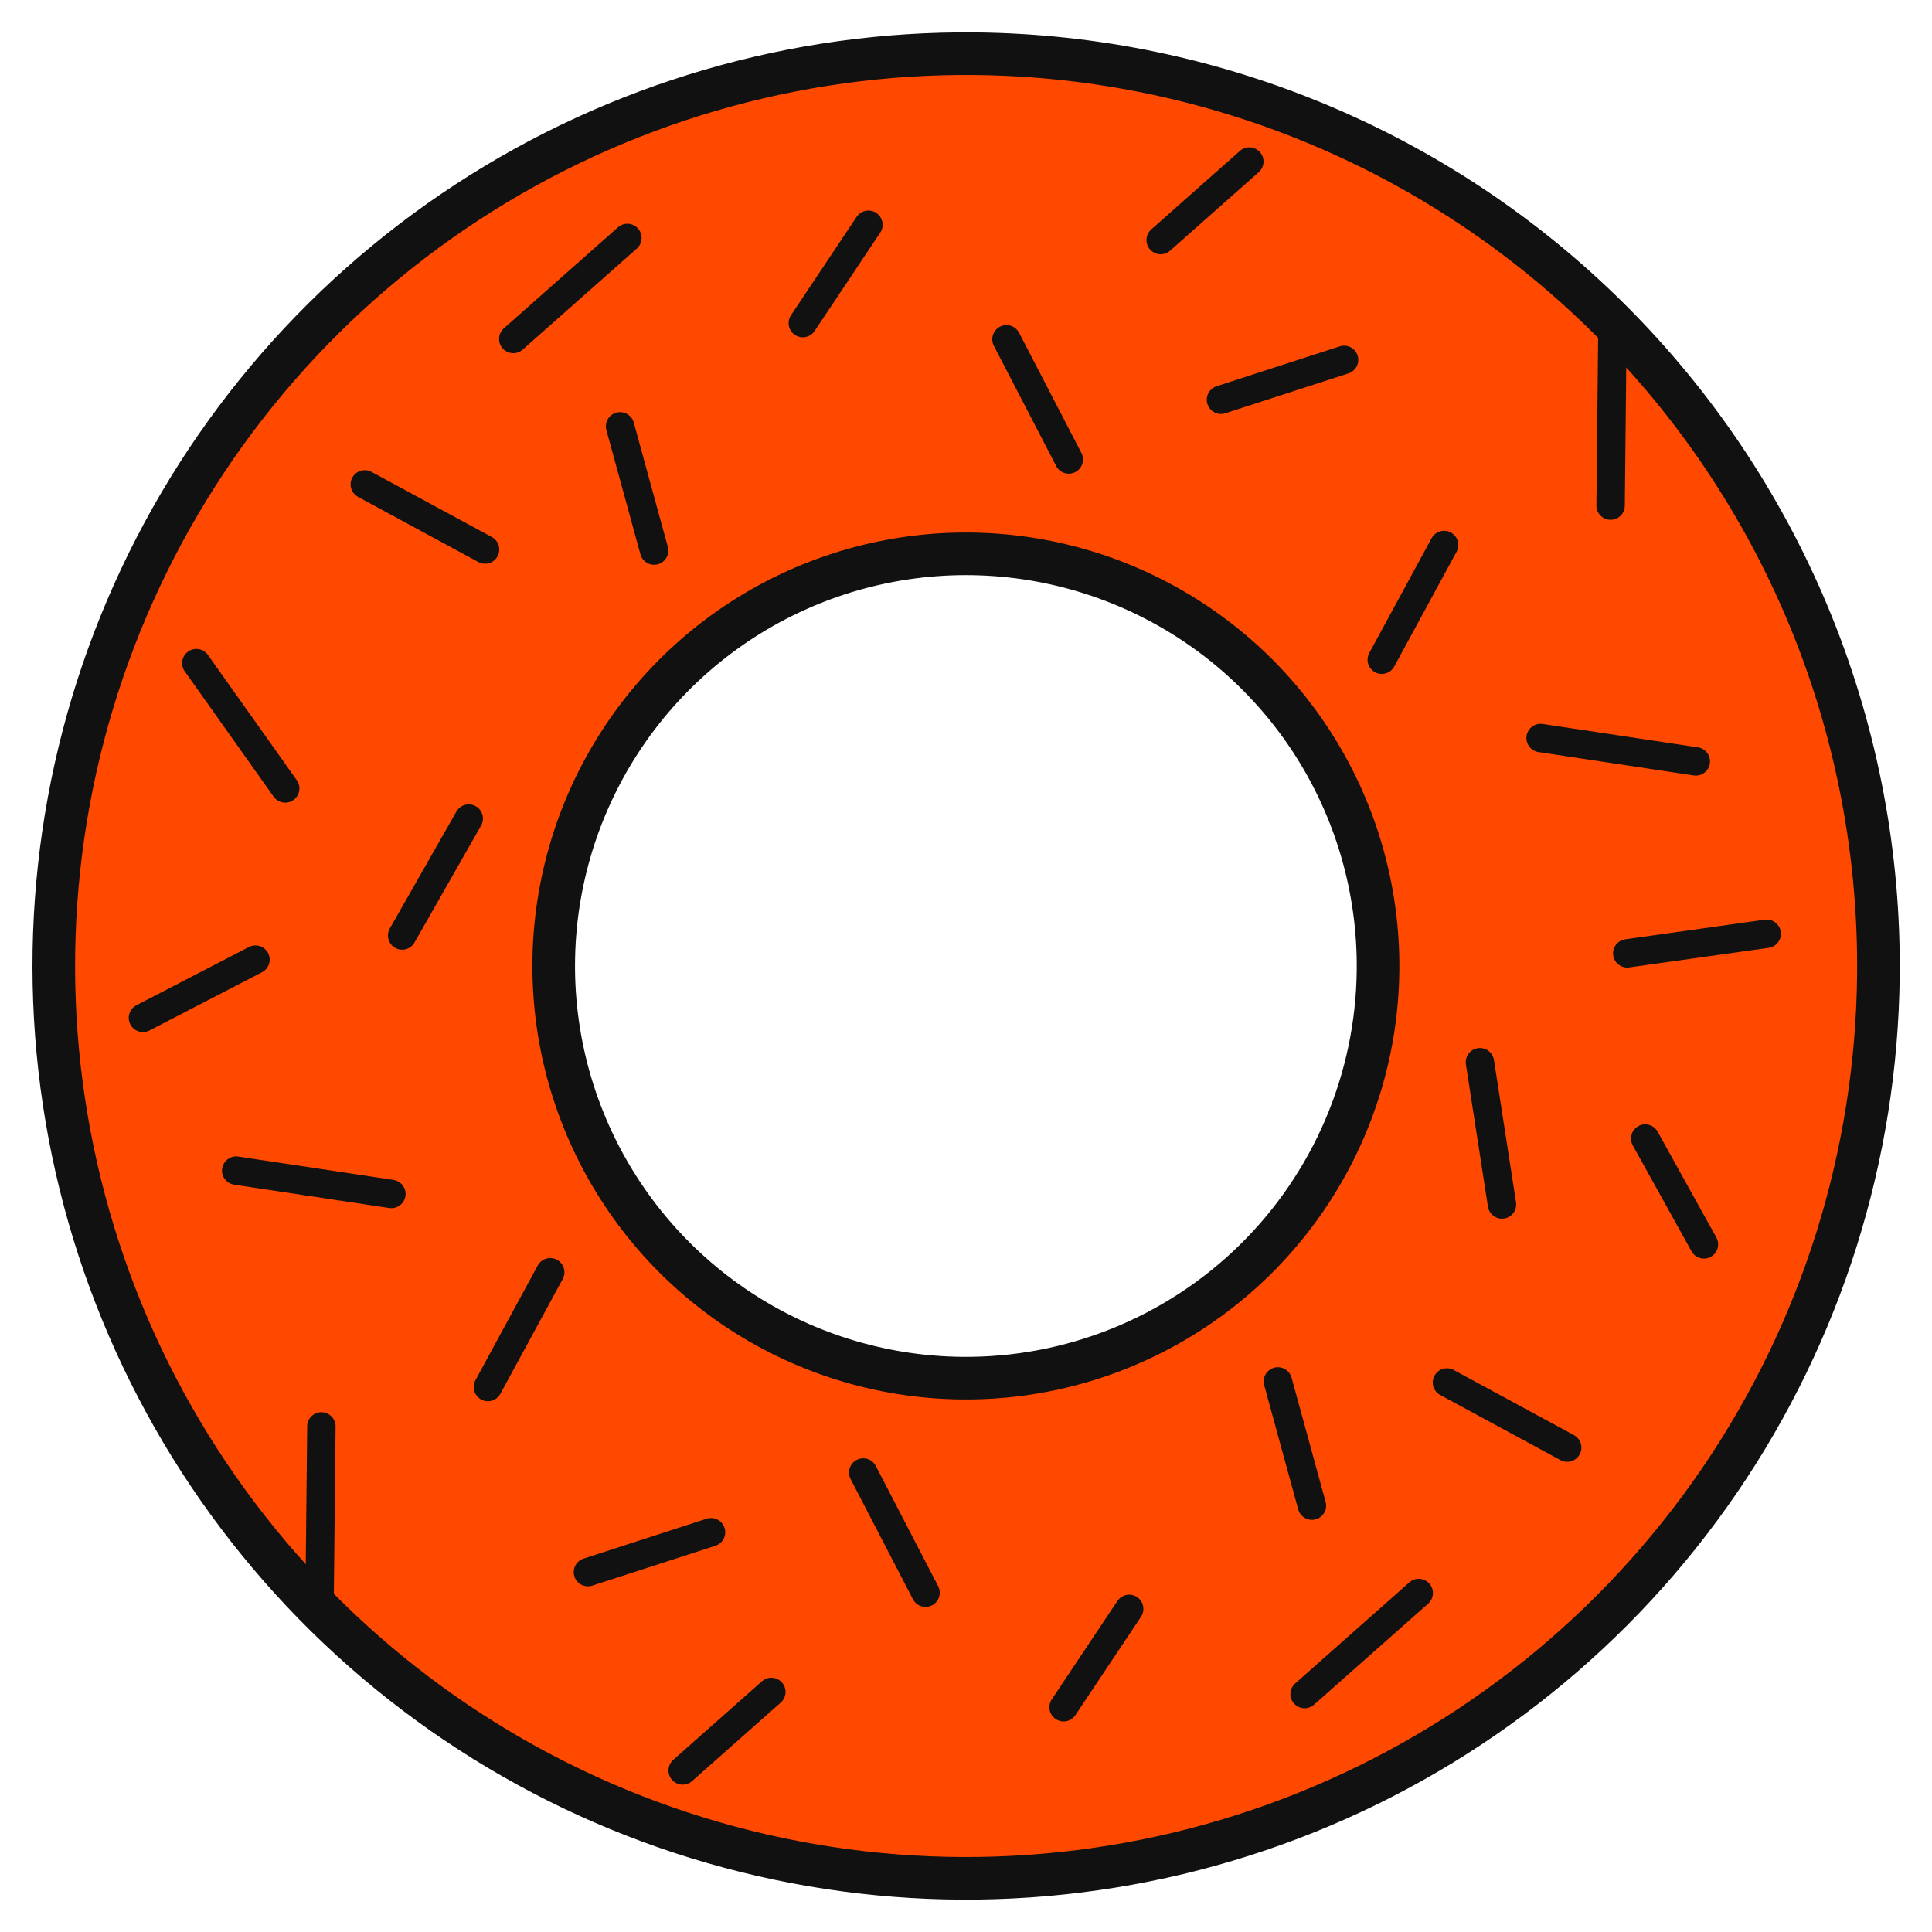 <svg width="272" height="272" viewBox="0 0 272 272" fill="none" xmlns="http://www.w3.org/2000/svg">
<path d="M137.313 7.562C111.912 7.306 87.005 14.587 65.741 28.485C44.478 42.383 27.813 62.275 17.854 85.644C7.895 109.013 5.089 134.81 9.791 159.773C14.492 184.737 26.491 207.746 44.268 225.891C62.046 244.036 84.805 256.502 109.667 261.713C134.53 266.924 160.379 264.646 183.947 255.167C207.514 245.688 227.742 229.433 242.072 208.458C256.402 187.483 264.191 162.73 264.454 137.329C264.629 120.459 261.479 103.721 255.184 88.069C248.889 72.417 239.572 58.158 227.765 46.108C215.959 34.057 201.894 24.451 186.374 17.837C170.853 11.223 154.182 7.732 137.313 7.562ZM135.384 194.026C123.907 193.907 112.723 190.388 103.247 183.913C93.771 177.439 86.427 168.299 82.145 157.651C77.863 147.003 76.834 135.323 79.19 124.091C81.545 112.858 87.178 102.576 95.378 94.544C103.577 86.513 113.973 81.094 125.252 78.971C136.532 76.849 148.187 78.119 158.744 82.62C169.302 87.122 178.287 94.653 184.565 104.261C190.842 113.87 194.129 125.124 194.01 136.6C193.932 144.221 192.354 151.751 189.365 158.761C186.376 165.771 182.036 172.124 176.592 177.457C171.148 182.789 164.706 186.997 157.636 189.84C150.565 192.683 143.004 194.106 135.384 194.026Z" fill="#FF4900" stroke="#111111" stroke-width="6" stroke-linecap="round" stroke-linejoin="round"/>
<path d="M220.641 203.805L203.711 194.637" stroke="#111111" stroke-width="4" stroke-linecap="round" stroke-linejoin="round"/>
<path d="M149.74 240.356L158.975 226.51" stroke="#111111" stroke-width="4" stroke-linecap="round" stroke-linejoin="round"/>
<path d="M130.302 224.23L121.529 207.313" stroke="#111111" stroke-width="4" stroke-linecap="round" stroke-linejoin="round"/>
<path d="M108.593 238.204L96.111 249.257" stroke="#111111" stroke-width="4" stroke-linecap="round" stroke-linejoin="round"/>
<path d="M199.738 224.277L183.674 238.502" stroke="#111111" stroke-width="4" stroke-linecap="round" stroke-linejoin="round"/>
<path d="M100.103 215.72L82.772 221.333" stroke="#111111" stroke-width="4" stroke-linecap="round" stroke-linejoin="round"/>
<path d="M33.252 164.806L55.103 168.096" stroke="#111111" stroke-width="4" stroke-linecap="round" stroke-linejoin="round"/>
<path d="M27.642 93.362L40.154 111.001" stroke="#111111" stroke-width="4" stroke-linecap="round" stroke-linejoin="round"/>
<path d="M65.994 115.245L56.619 131.705" stroke="#111111" stroke-width="4" stroke-linecap="round" stroke-linejoin="round"/>
<path d="M35.968 135.102L20.122 143.301" stroke="#111111" stroke-width="4" stroke-linecap="round" stroke-linejoin="round"/>
<path d="M77.465 179.119L68.691 195.274" stroke="#111111" stroke-width="4" stroke-linecap="round" stroke-linejoin="round"/>
<path d="M184.701 211.976L179.909 194.487" stroke="#111111" stroke-width="4" stroke-linecap="round" stroke-linejoin="round"/>
<path d="M211.459 169.577L208.356 149.547" stroke="#111111" stroke-width="4" stroke-linecap="round" stroke-linejoin="round"/>
<path d="M248.729 131.463L229.096 134.22" stroke="#111111" stroke-width="4" stroke-linecap="round" stroke-linejoin="round"/>
<path d="M239.892 175.19L231.623 160.293" stroke="#111111" stroke-width="4" stroke-linecap="round" stroke-linejoin="round"/>
<path d="M45.247 200.82L44.977 226.921" stroke="#111111" stroke-width="4" stroke-linecap="round" stroke-linejoin="round"/>
<path d="M51.359 68.195L68.289 77.363" stroke="#111111" stroke-width="4" stroke-linecap="round" stroke-linejoin="round"/>
<path d="M122.26 31.644L113.025 45.489" stroke="#111111" stroke-width="4" stroke-linecap="round" stroke-linejoin="round"/>
<path d="M141.698 47.77L150.471 64.687" stroke="#111111" stroke-width="4" stroke-linecap="round" stroke-linejoin="round"/>
<path d="M163.407 33.796L175.889 22.743" stroke="#111111" stroke-width="4" stroke-linecap="round" stroke-linejoin="round"/>
<path d="M72.262 47.723L88.326 33.498" stroke="#111111" stroke-width="4" stroke-linecap="round" stroke-linejoin="round"/>
<path d="M171.897 56.28L189.228 50.667" stroke="#111111" stroke-width="4" stroke-linecap="round" stroke-linejoin="round"/>
<path d="M238.748 107.194L216.897 103.904" stroke="#111111" stroke-width="4" stroke-linecap="round" stroke-linejoin="round"/>
<path d="M194.535 92.881L203.309 76.726" stroke="#111111" stroke-width="4" stroke-linecap="round" stroke-linejoin="round"/>
<path d="M87.299 60.024L92.091 77.513" stroke="#111111" stroke-width="4" stroke-linecap="round" stroke-linejoin="round"/>
<path d="M226.753 71.18L227.023 45.079" stroke="#111111" stroke-width="4" stroke-linecap="round" stroke-linejoin="round"/>
</svg>
